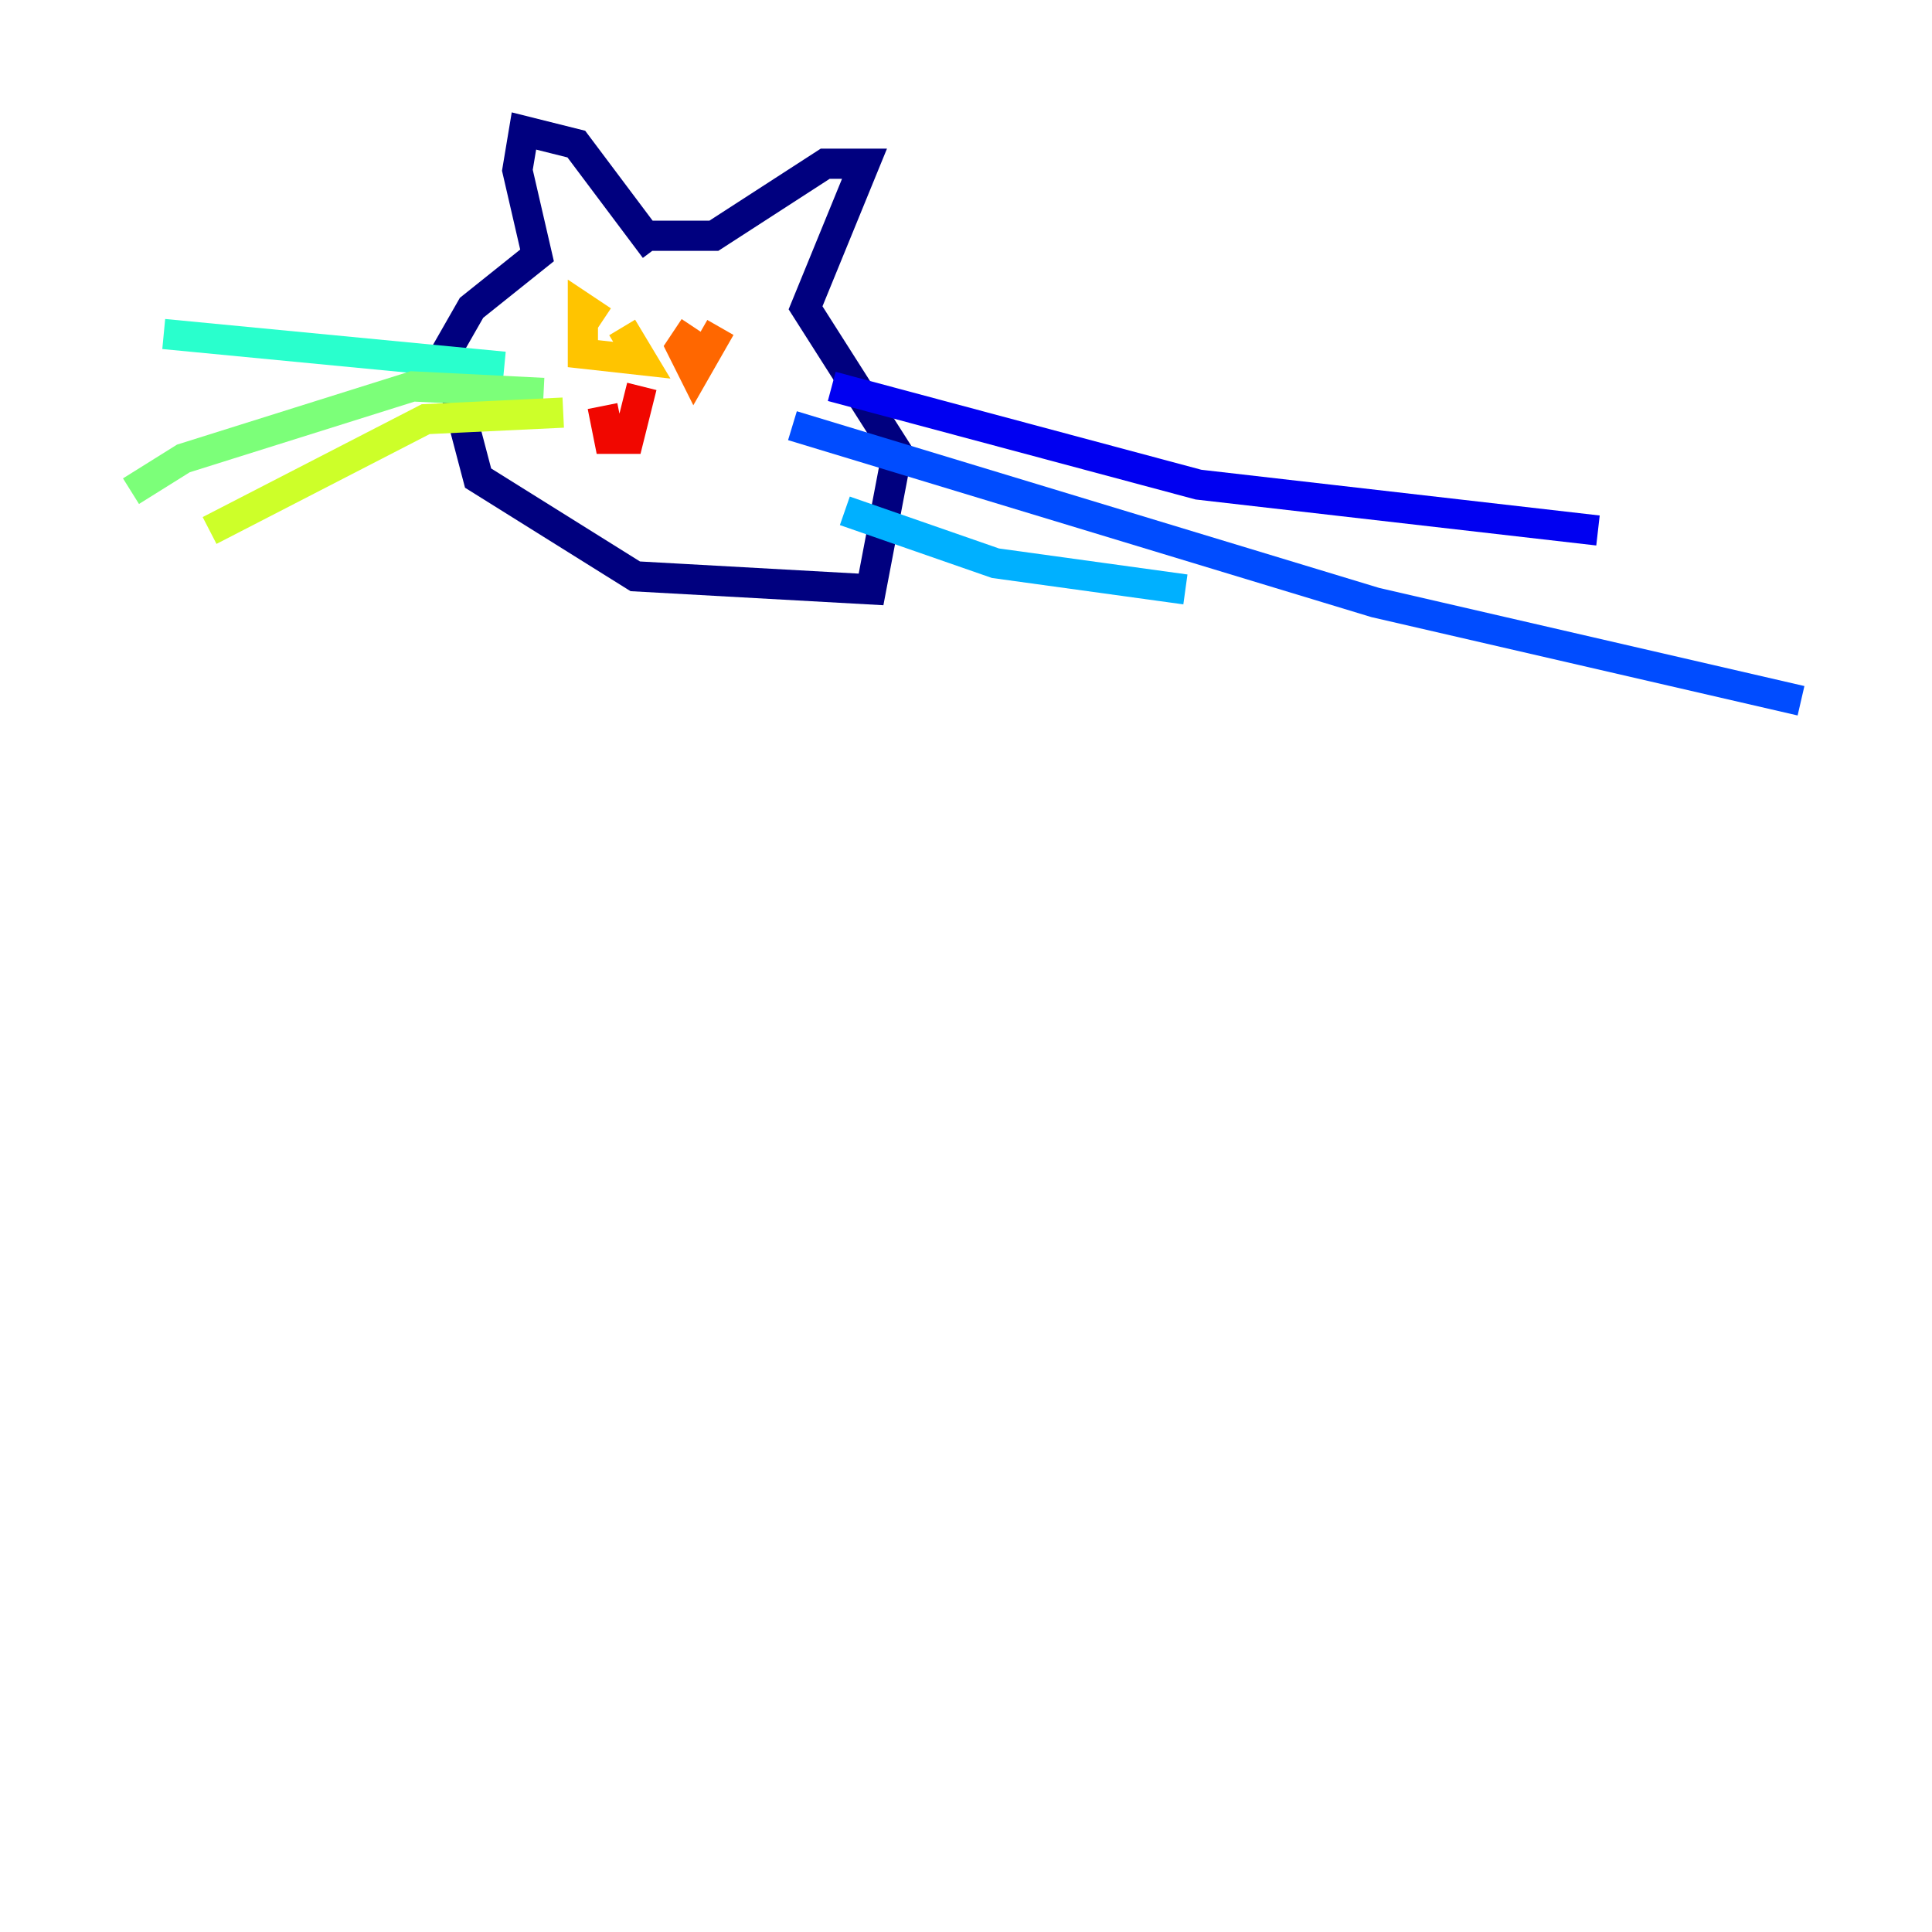 <?xml version="1.0" encoding="utf-8" ?>
<svg baseProfile="tiny" height="128" version="1.2" viewBox="0,0,128,128" width="128" xmlns="http://www.w3.org/2000/svg" xmlns:ev="http://www.w3.org/2001/xml-events" xmlns:xlink="http://www.w3.org/1999/xlink"><defs /><polyline fill="none" points="43.39,16.488 38.183,9.546 34.712,8.678 34.278,11.281 35.58,16.922 31.241,20.393 29.505,23.43 31.675,31.675 42.088,38.183 57.709,39.051 59.444,29.939 53.37,20.393 57.275,10.848 54.671,10.848 47.295,15.62 42.956,15.62" stroke="#00007f" stroke-width="2" /><polyline fill="none" points="55.105,25.6 79.403,32.108 105.871,35.146" stroke="#0000f1" stroke-width="2" /><polyline fill="none" points="52.502,28.203 91.119,39.919 119.322,46.427" stroke="#004cff" stroke-width="2" /><polyline fill="none" points="55.973,33.844 65.953,37.315 78.536,39.051" stroke="#00b0ff" stroke-width="2" /><polyline fill="none" points="33.41,24.298 10.848,22.129" stroke="#29ffcd" stroke-width="2" /><polyline fill="none" points="36.014,26.034 27.336,25.6 12.149,30.373 8.678,32.542" stroke="#7cff79" stroke-width="2" /><polyline fill="none" points="37.315,27.336 28.203,27.77 13.885,35.146" stroke="#cdff29" stroke-width="2" /><polyline fill="none" points="39.919,21.261 38.617,20.393 38.617,23.43 42.522,23.864 41.22,21.695" stroke="#ffc400" stroke-width="2" /><polyline fill="none" points="45.993,21.695 45.125,22.997 45.993,24.732 47.729,21.695" stroke="#ff6700" stroke-width="2" /><polyline fill="none" points="42.522,25.6 41.654,29.071 40.352,29.071 39.919,26.902" stroke="#f10700" stroke-width="2" /><polyline fill="none" points="40.786,26.468 40.786,26.468" stroke="#7f0000" stroke-width="2" /></svg>
